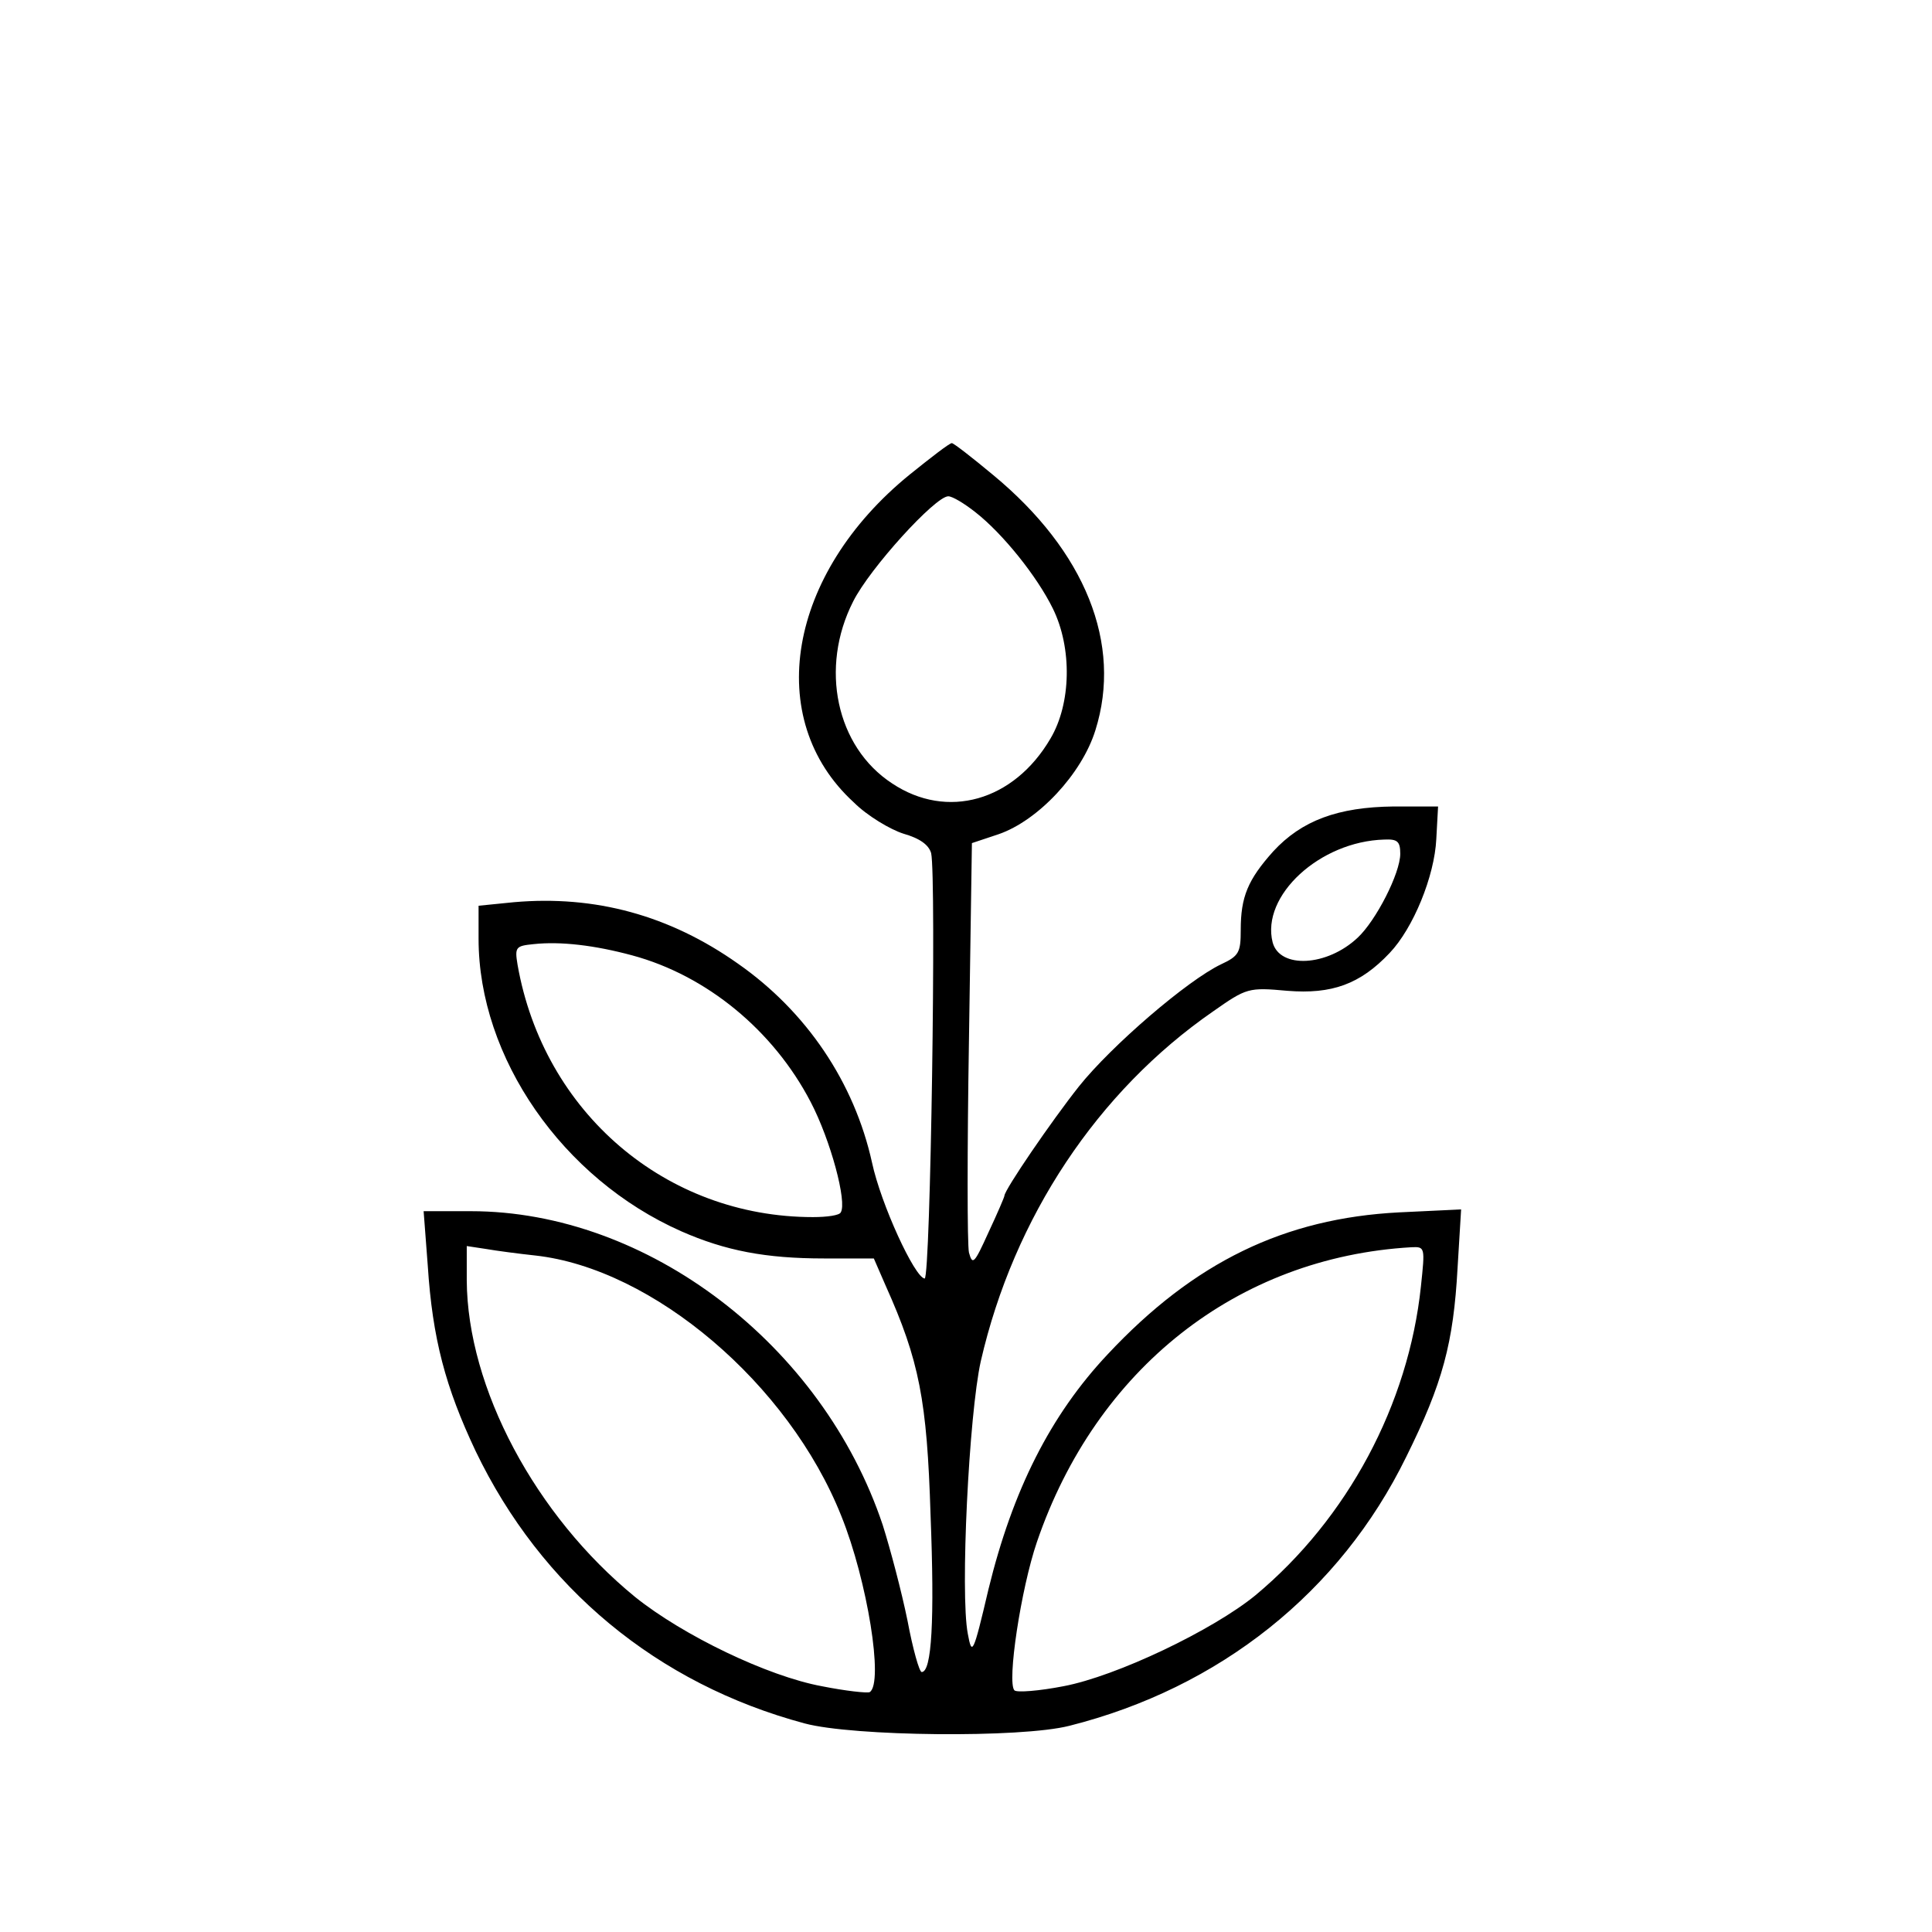 <?xml version="1.0" standalone="no"?>
<!DOCTYPE svg PUBLIC "-//W3C//DTD SVG 20010904//EN"
 "http://www.w3.org/TR/2001/REC-SVG-20010904/DTD/svg10.dtd">
<svg version="1.0" xmlns="http://www.w3.org/2000/svg"
 width="327pt" height="327pt" viewBox="0 0 327 327"
 preserveAspectRatio="xMidYMid meet">

<g transform="translate(0,327) scale(0.1,-0.1)"
fill="#000000" stroke="none">
<path d="M1540 2467 c-207 -168 -249 -414 -95 -555 23 -23 62 -46 84 -53 28
-8 43 -19 47 -33 9 -40 -1 -721 -11 -720 -17 2 -74 126 -89 196 -30 136 -111
256 -227 337 -116 82 -242 116 -379 104 l-60 -6 0 -56 c0 -201 142 -406 343
-495 75 -33 143 -46 242 -46 l84 0 20 -46 c57 -127 70 -194 76 -388 7 -179 2
-266 -15 -266 -4 0 -15 39 -24 87 -10 49 -29 121 -42 162 -102 305 -398 531
-697 531 l-80 0 7 -92 c8 -124 30 -206 81 -314 111 -231 307 -394 557 -461 82
-22 366 -25 448 -4 254 64 458 226 570 455 62 125 80 193 87 320 l6 99 -105
-5 c-194 -10 -347 -84 -493 -240 -97 -103 -161 -230 -202 -398 -26 -111 -28
-113 -35 -75 -13 68 2 371 22 461 56 244 198 457 393 592 57 40 60 41 126 35
75 -6 123 11 173 64 40 42 76 130 79 193 l3 55 -75 0 c-95 -1 -156 -24 -204
-76 -43 -48 -55 -77 -55 -133 0 -38 -3 -44 -33 -58 -57 -27 -186 -138 -241
-207 -46 -58 -126 -175 -126 -185 0 -2 -12 -30 -27 -62 -24 -53 -27 -56 -33
-34 -3 14 -3 175 0 359 l5 334 45 15 c67 23 141 102 164 176 46 146 -17 303
-173 432 -36 30 -67 54 -70 54 -4 0 -35 -24 -71 -53z m111 -64 c46 -36 104
-108 131 -163 33 -67 31 -161 -4 -220 -62 -106 -175 -138 -268 -76 -95 62
-123 196 -66 308 28 56 139 178 161 178 7 0 27 -12 46 -27z m719 -578 c0 -33
-41 -113 -72 -142 -52 -49 -132 -53 -144 -8 -20 79 80 171 189 174 22 1 27 -3
27 -24z m-1300 -172 c126 -34 239 -127 302 -248 34 -65 62 -170 51 -187 -2 -5
-23 -8 -47 -8 -249 0 -456 177 -500 427 -5 30 -3 32 27 35 46 5 104 -2 167
-19z m-164 -508 c199 -22 429 -217 518 -441 44 -109 72 -283 48 -298 -4 -2
-41 2 -81 10 -92 17 -235 86 -316 151 -169 138 -284 354 -285 536 l0 58 33 -5
c17 -3 55 -8 83 -11z m1499 -52 c-21 -200 -124 -393 -280 -523 -72 -59 -235
-137 -325 -154 -41 -8 -79 -11 -83 -7 -13 13 11 172 38 251 100 293 339 482
634 499 23 1 23 0 16 -66z"/>
</g>
</svg>
